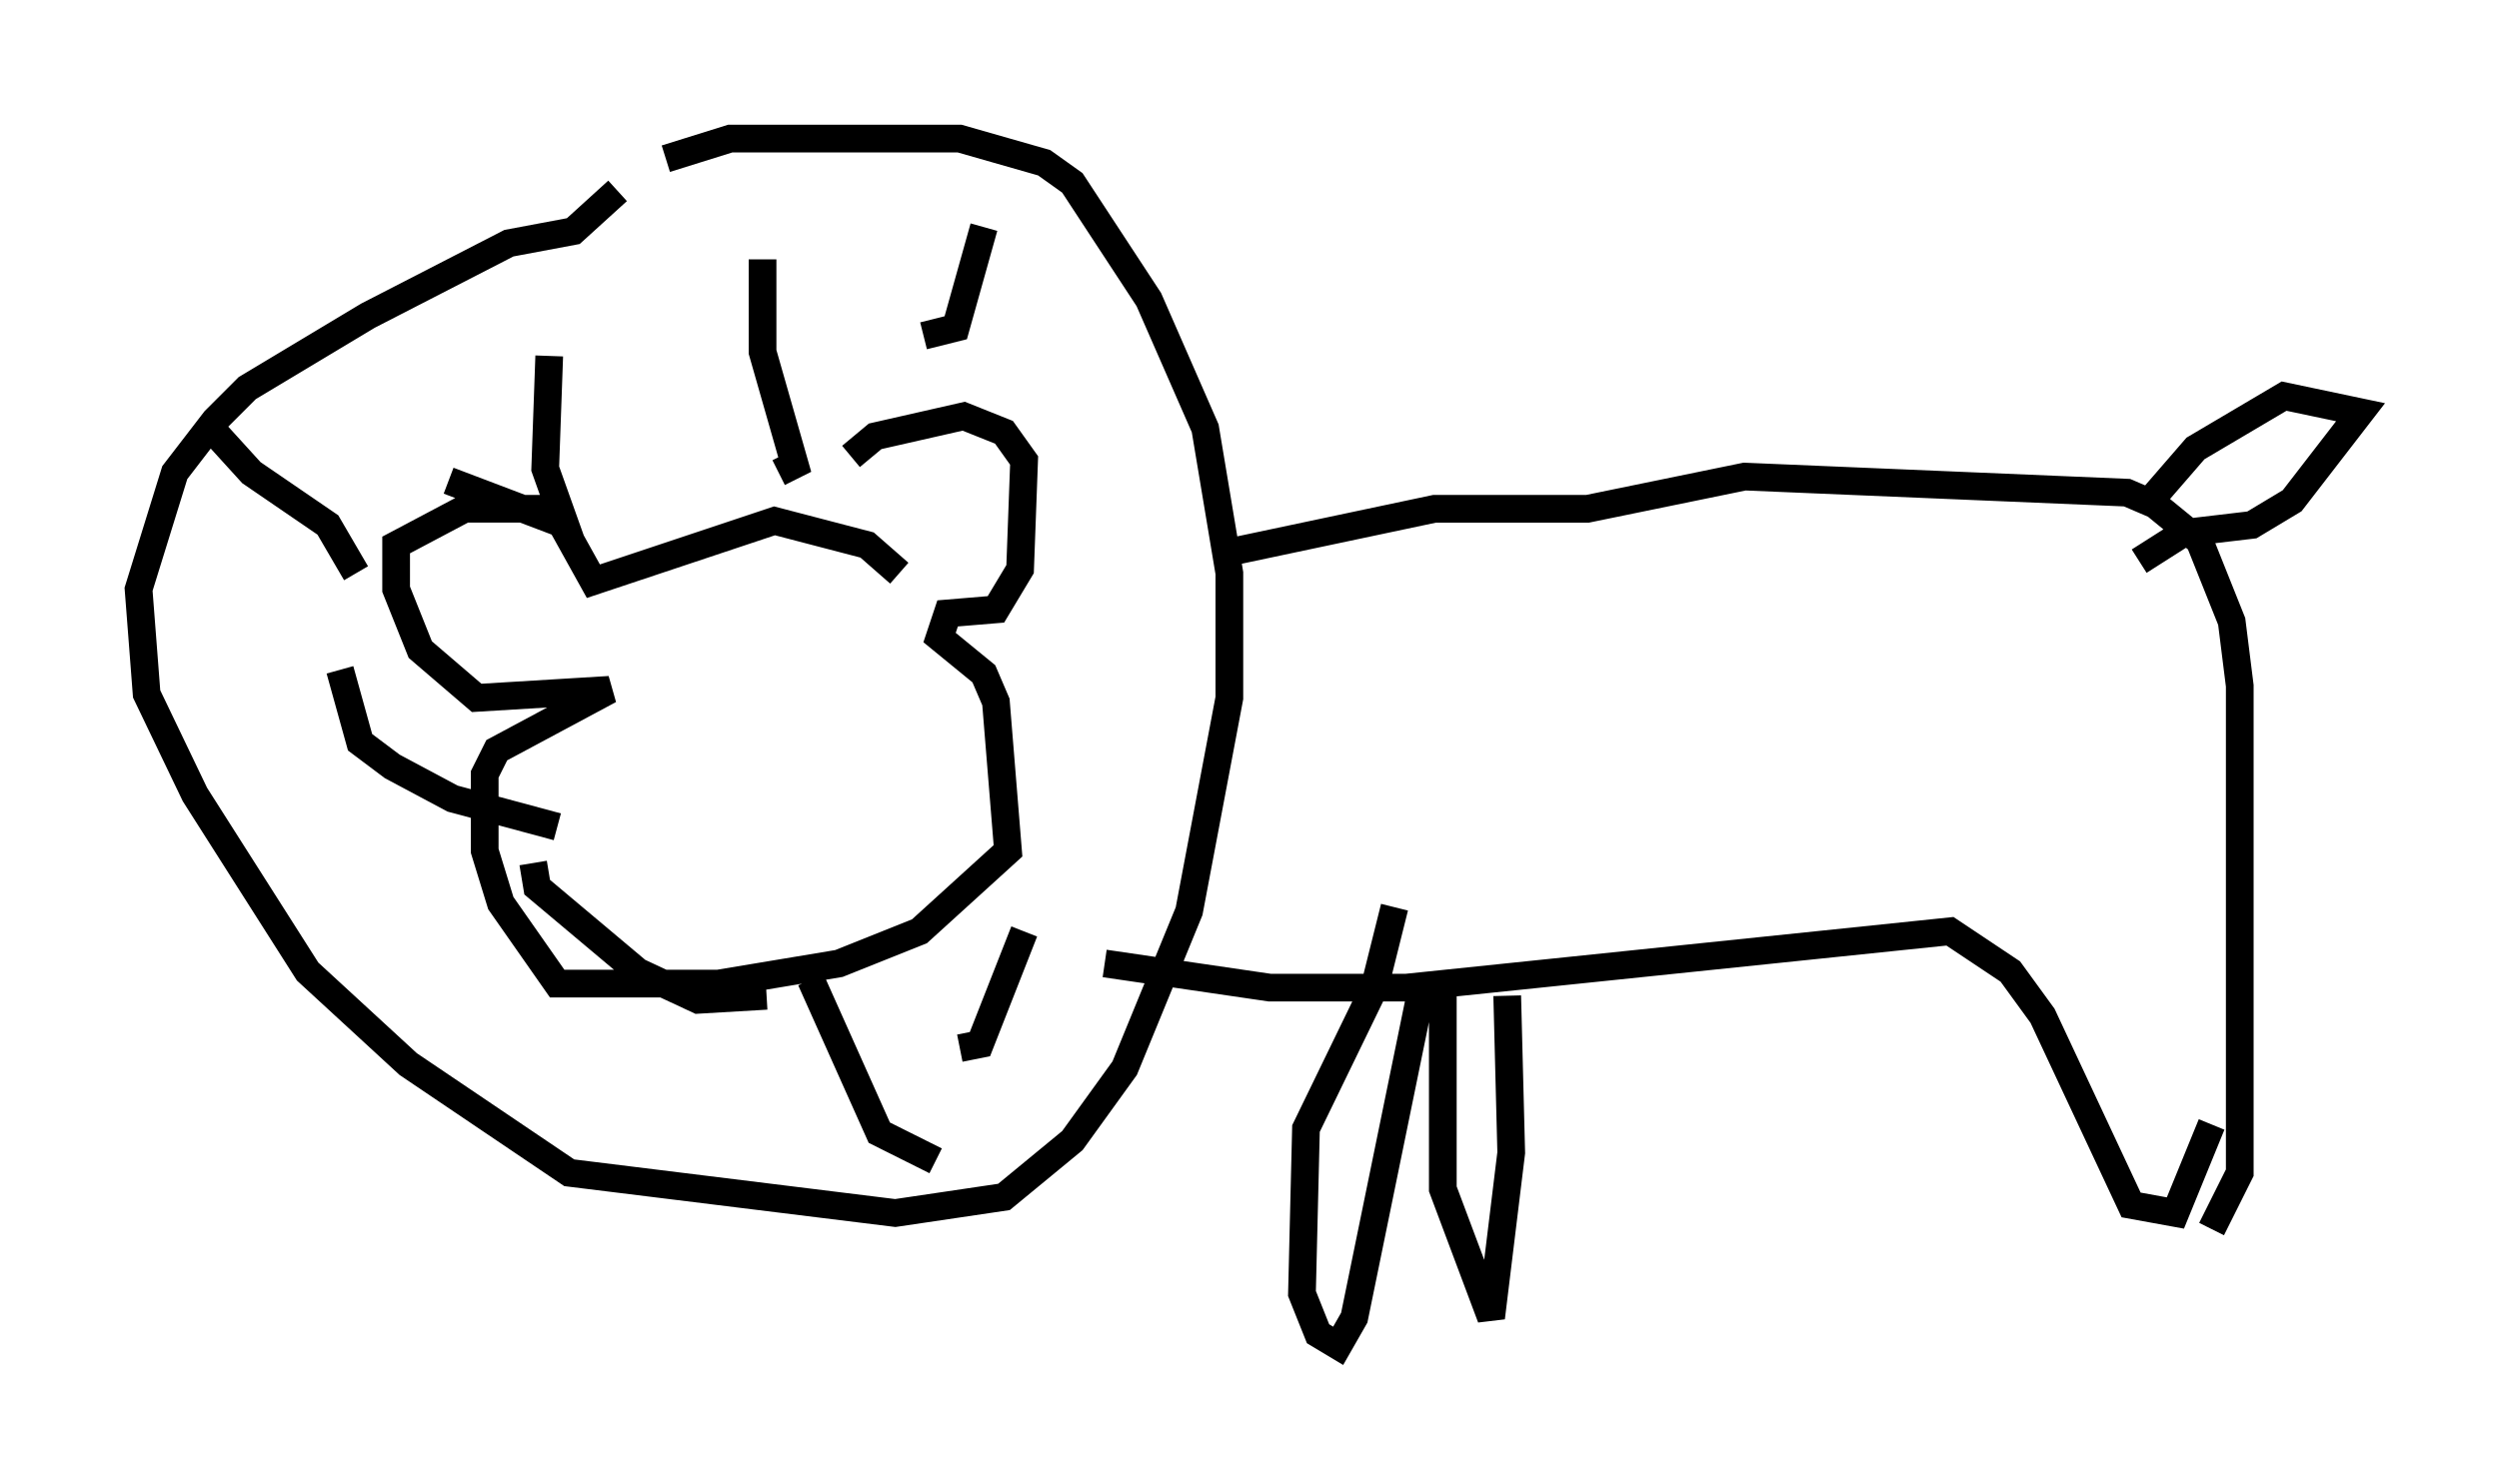 <?xml version="1.0" encoding="utf-8" ?>
<svg baseProfile="full" height="53.575" version="1.1" width="90.179" xmlns="http://www.w3.org/2000/svg" xmlns:ev="http://www.w3.org/2001/xml-events" xmlns:xlink="http://www.w3.org/1999/xlink"><defs /><rect fill="white" height="53.575" width="90.179" x="0" y="0" /><path d="M30.709, 21.559 m0.0, -5.084 l0.872, -0.726 3.196, -0.726 l1.453, 0.581 0.726, 1.017 l-0.145, 3.922 -0.872, 1.453 l-1.743, 0.145 -0.291, 0.872 l1.598, 1.307 0.436, 1.017 l0.436, 5.374 -3.196, 2.905 l-2.905, 1.162 -4.358, 0.726 l-5.81, 0.0 -2.034, -2.905 l-0.581, -1.888 0.0, -2.76 l0.436, -0.872 4.067, -2.179 l-4.793, 0.291 -2.034, -1.743 l-0.872, -2.179 0.0, -1.598 l2.469, -1.307 3.196, 0.0 l1.453, 2.615 6.536, -2.179 l3.341, 0.872 1.162, 1.017 m-8.425, -14.961 l2.324, -0.726 8.279, 0.0 l3.05, 0.872 1.017, 0.726 l2.76, 4.212 2.034, 4.648 l0.872, 5.229 0.0, 4.503 l-1.453, 7.698 -2.324, 5.665 l-1.888, 2.615 -2.469, 2.034 l-3.922, 0.581 -11.765, -1.453 l-5.81, -3.922 -3.631, -3.341 l-4.067, -6.391 -1.743, -3.631 l-0.291, -3.777 1.307, -4.212 l1.453, -1.888 1.162, -1.162 l4.358, -2.615 5.084, -2.615 l2.324, -0.436 1.598, -1.453 m21.933, 13.073 l7.553, -1.598 5.52, 0.0 l5.665, -1.162 13.799, 0.581 l1.017, 0.436 1.598, 1.307 l1.162, 2.905 0.291, 2.324 l0.0, 17.575 -1.017, 2.034 m-39.944, -9.587 l5.955, 0.872 4.939, 0.0 l19.609, -2.034 2.179, 1.453 l1.162, 1.598 3.196, 6.827 l1.598, 0.291 1.307, -3.196 m-2.469, -22.223 l1.888, -2.179 3.196, -1.888 l2.76, 0.581 -2.469, 3.196 l-1.453, 0.872 -2.469, 0.291 l-1.598, 1.017 m-25.855, 15.251 l-2.469, 12.056 -0.581, 1.017 l-0.726, -0.436 -0.581, -1.453 l0.145, -5.955 2.469, -5.084 l0.726, -2.905 m4.067, 3.196 l0.145, 5.665 -0.726, 5.955 l-1.743, -4.648 0.0, -7.408 m-16.559, -27.307 l-1.017, 3.631 -1.162, 0.291 m-5.81, -2.76 l0.0, 3.341 1.162, 4.067 l-0.581, 0.291 m-8.279, -4.212 l-0.145, 4.067 0.726, 2.034 l-4.212, -1.598 m-8.57, -1.888 l1.453, 1.598 2.76, 1.888 l1.017, 1.743 m-0.581, 3.486 l0.726, 2.615 1.162, 0.872 l2.179, 1.162 3.777, 1.017 m-0.872, 1.307 l0.145, 0.872 3.631, 3.05 l2.179, 1.017 2.469, -0.145 m1.598, -0.581 l2.469, 5.52 2.034, 1.017 m0.872, -4.067 l0.726, -0.145 1.598, -4.067 " fill="none" stroke="black" stroke-width="1" /></svg>